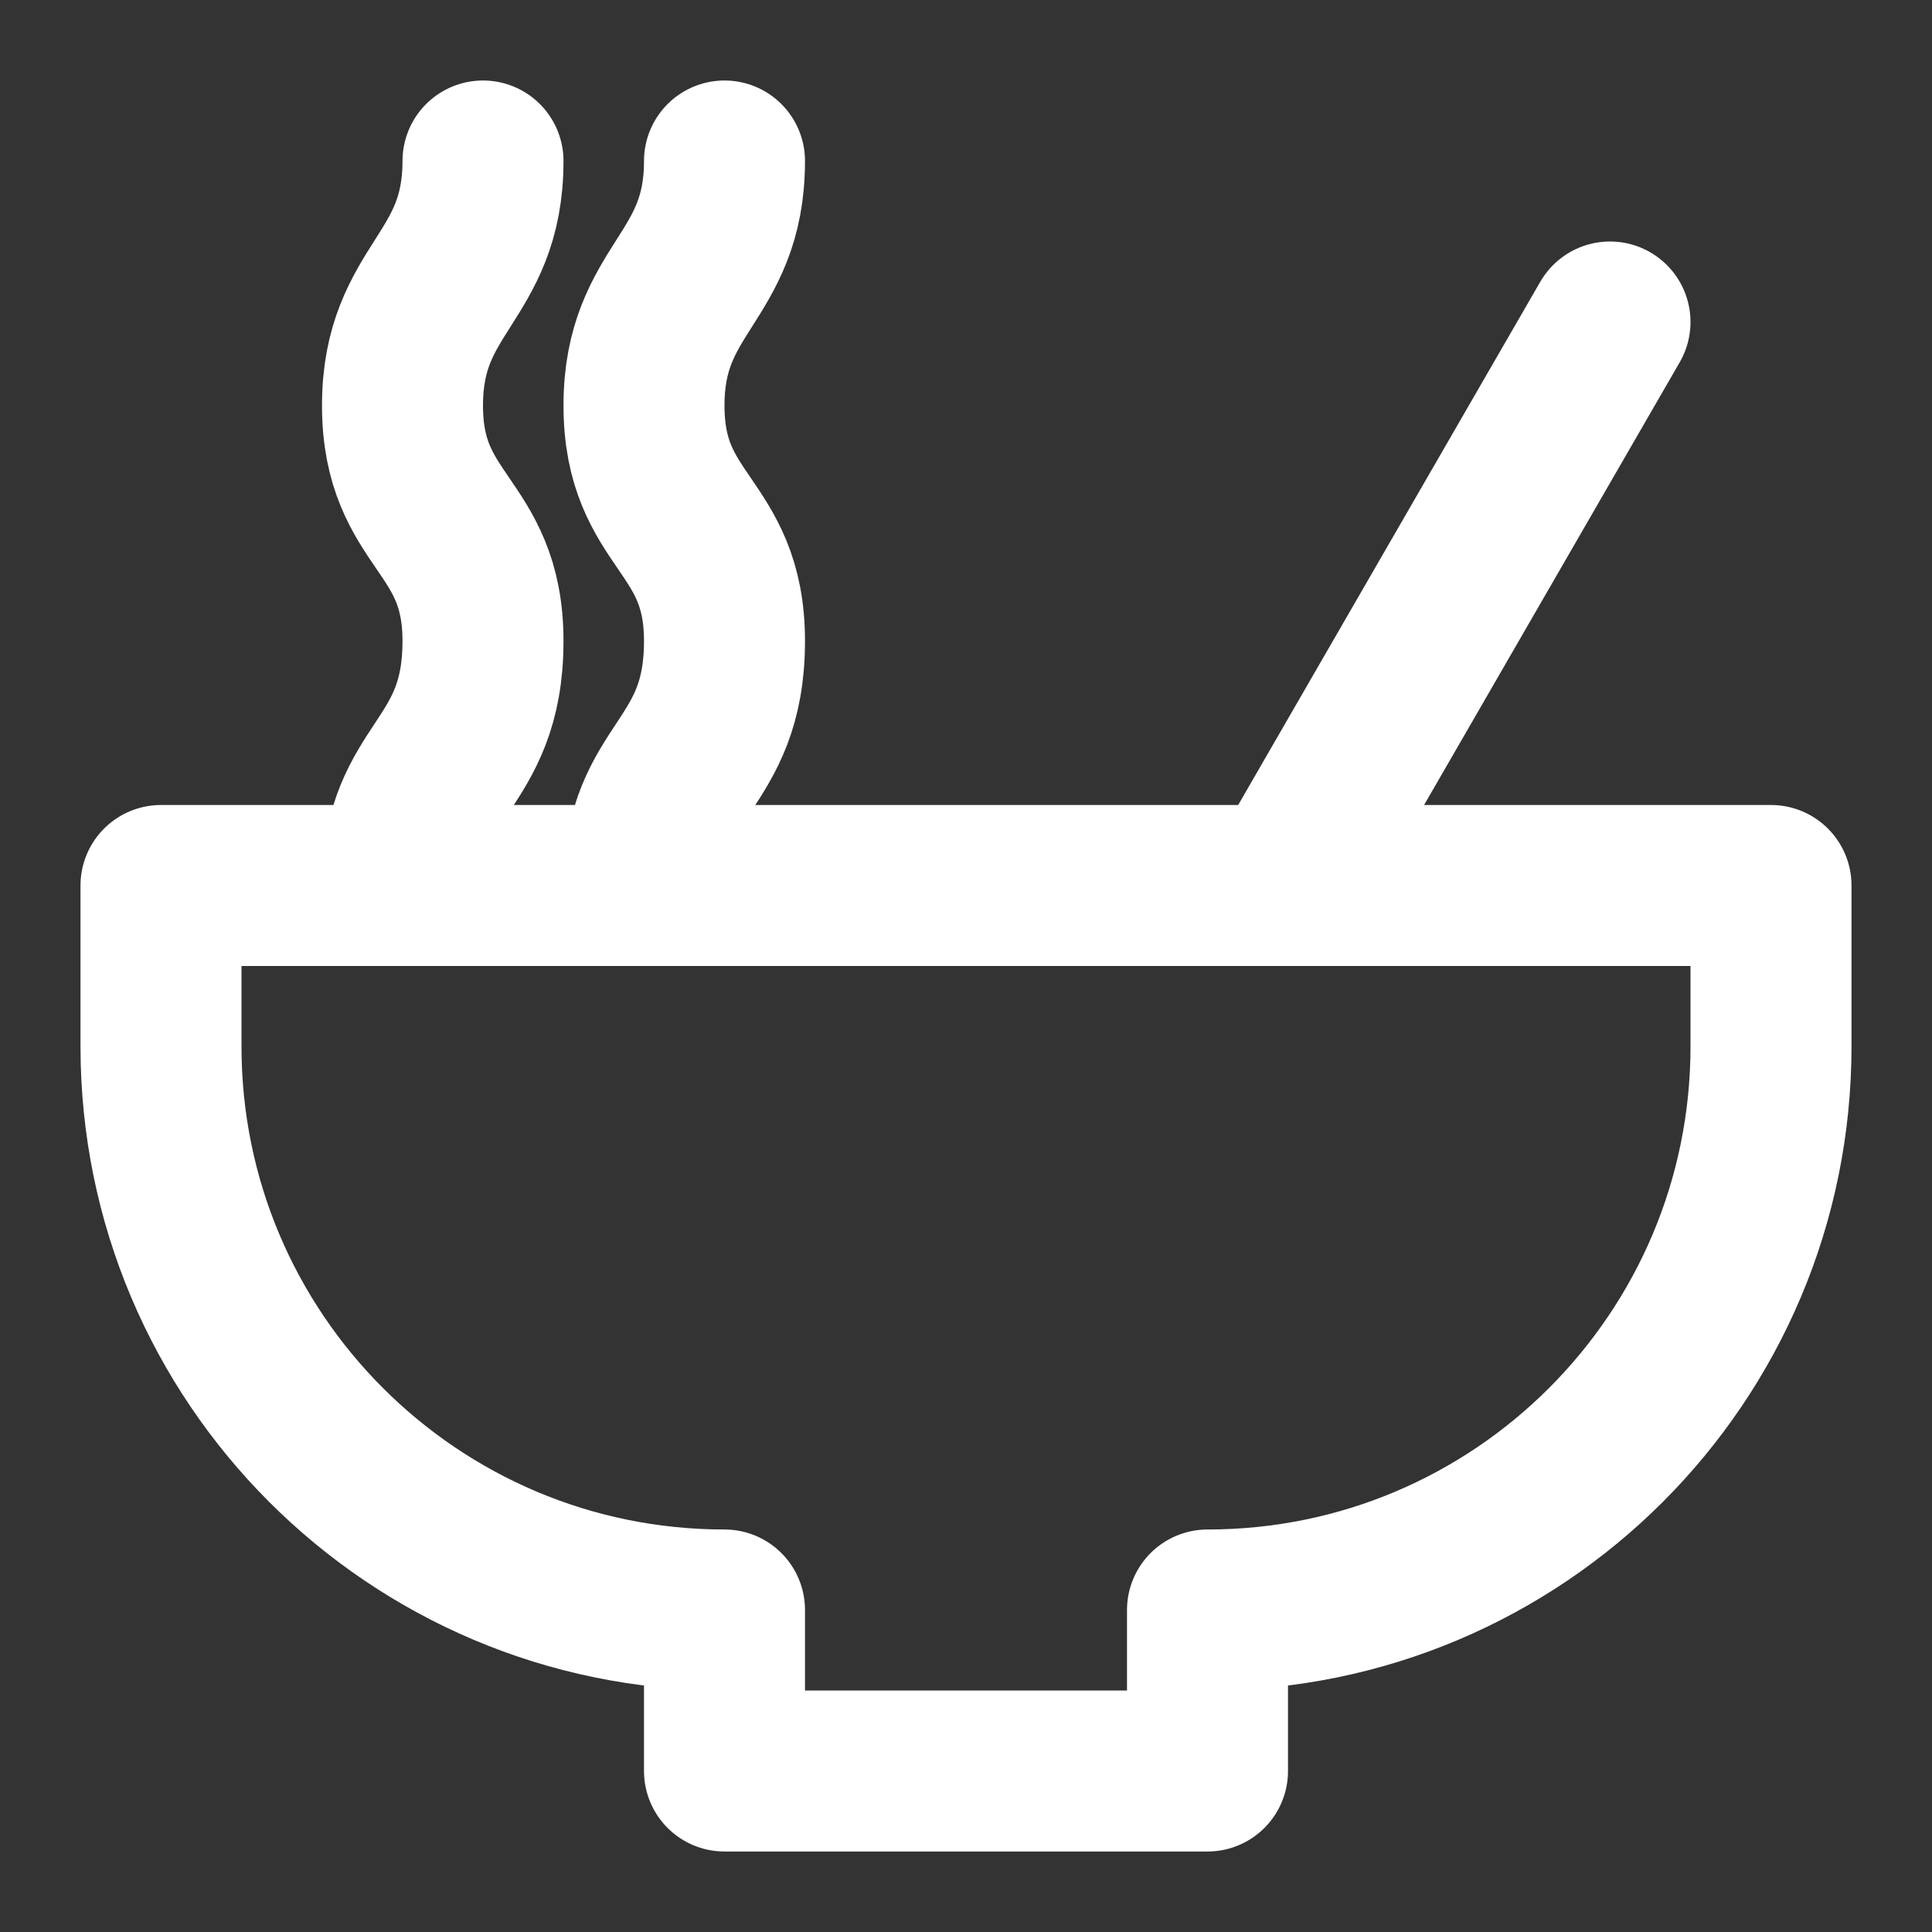 <svg width="24" height="24" viewBox="0 0 24 24" fill="none" xmlns="http://www.w3.org/2000/svg">
<rect x="0" y="0" width="24" height="24" fill="#333333" stroke="none"/>
<path d="M16 10.928L20 4" stroke="white" stroke-width="2" stroke-linecap="round" stroke-linejoin="round"/>
<path d="M5 11C5 9.537 6 9.537 6 7.963C6 6.5 5 6.5 5 5.037C5 3.575 6 3.462 6 2" stroke="white" stroke-width="2" stroke-miterlimit="10" stroke-linecap="round" stroke-linejoin="round"/>
<path d="M8 11C8 9.537 9 9.537 9 7.963C9 6.5 8 6.5 8 5.037C8 3.575 9 3.462 9 2" stroke="white" stroke-width="2" stroke-miterlimit="10" stroke-linecap="round" stroke-linejoin="round"/>
<path d="M2 11H22V13C22 16.866 18.866 20 15 20V22H9V20C5.134 20 2 16.866 2 13V11Z" stroke="white" stroke-width="2" stroke-linecap="round" stroke-linejoin="round"/>
</svg>

